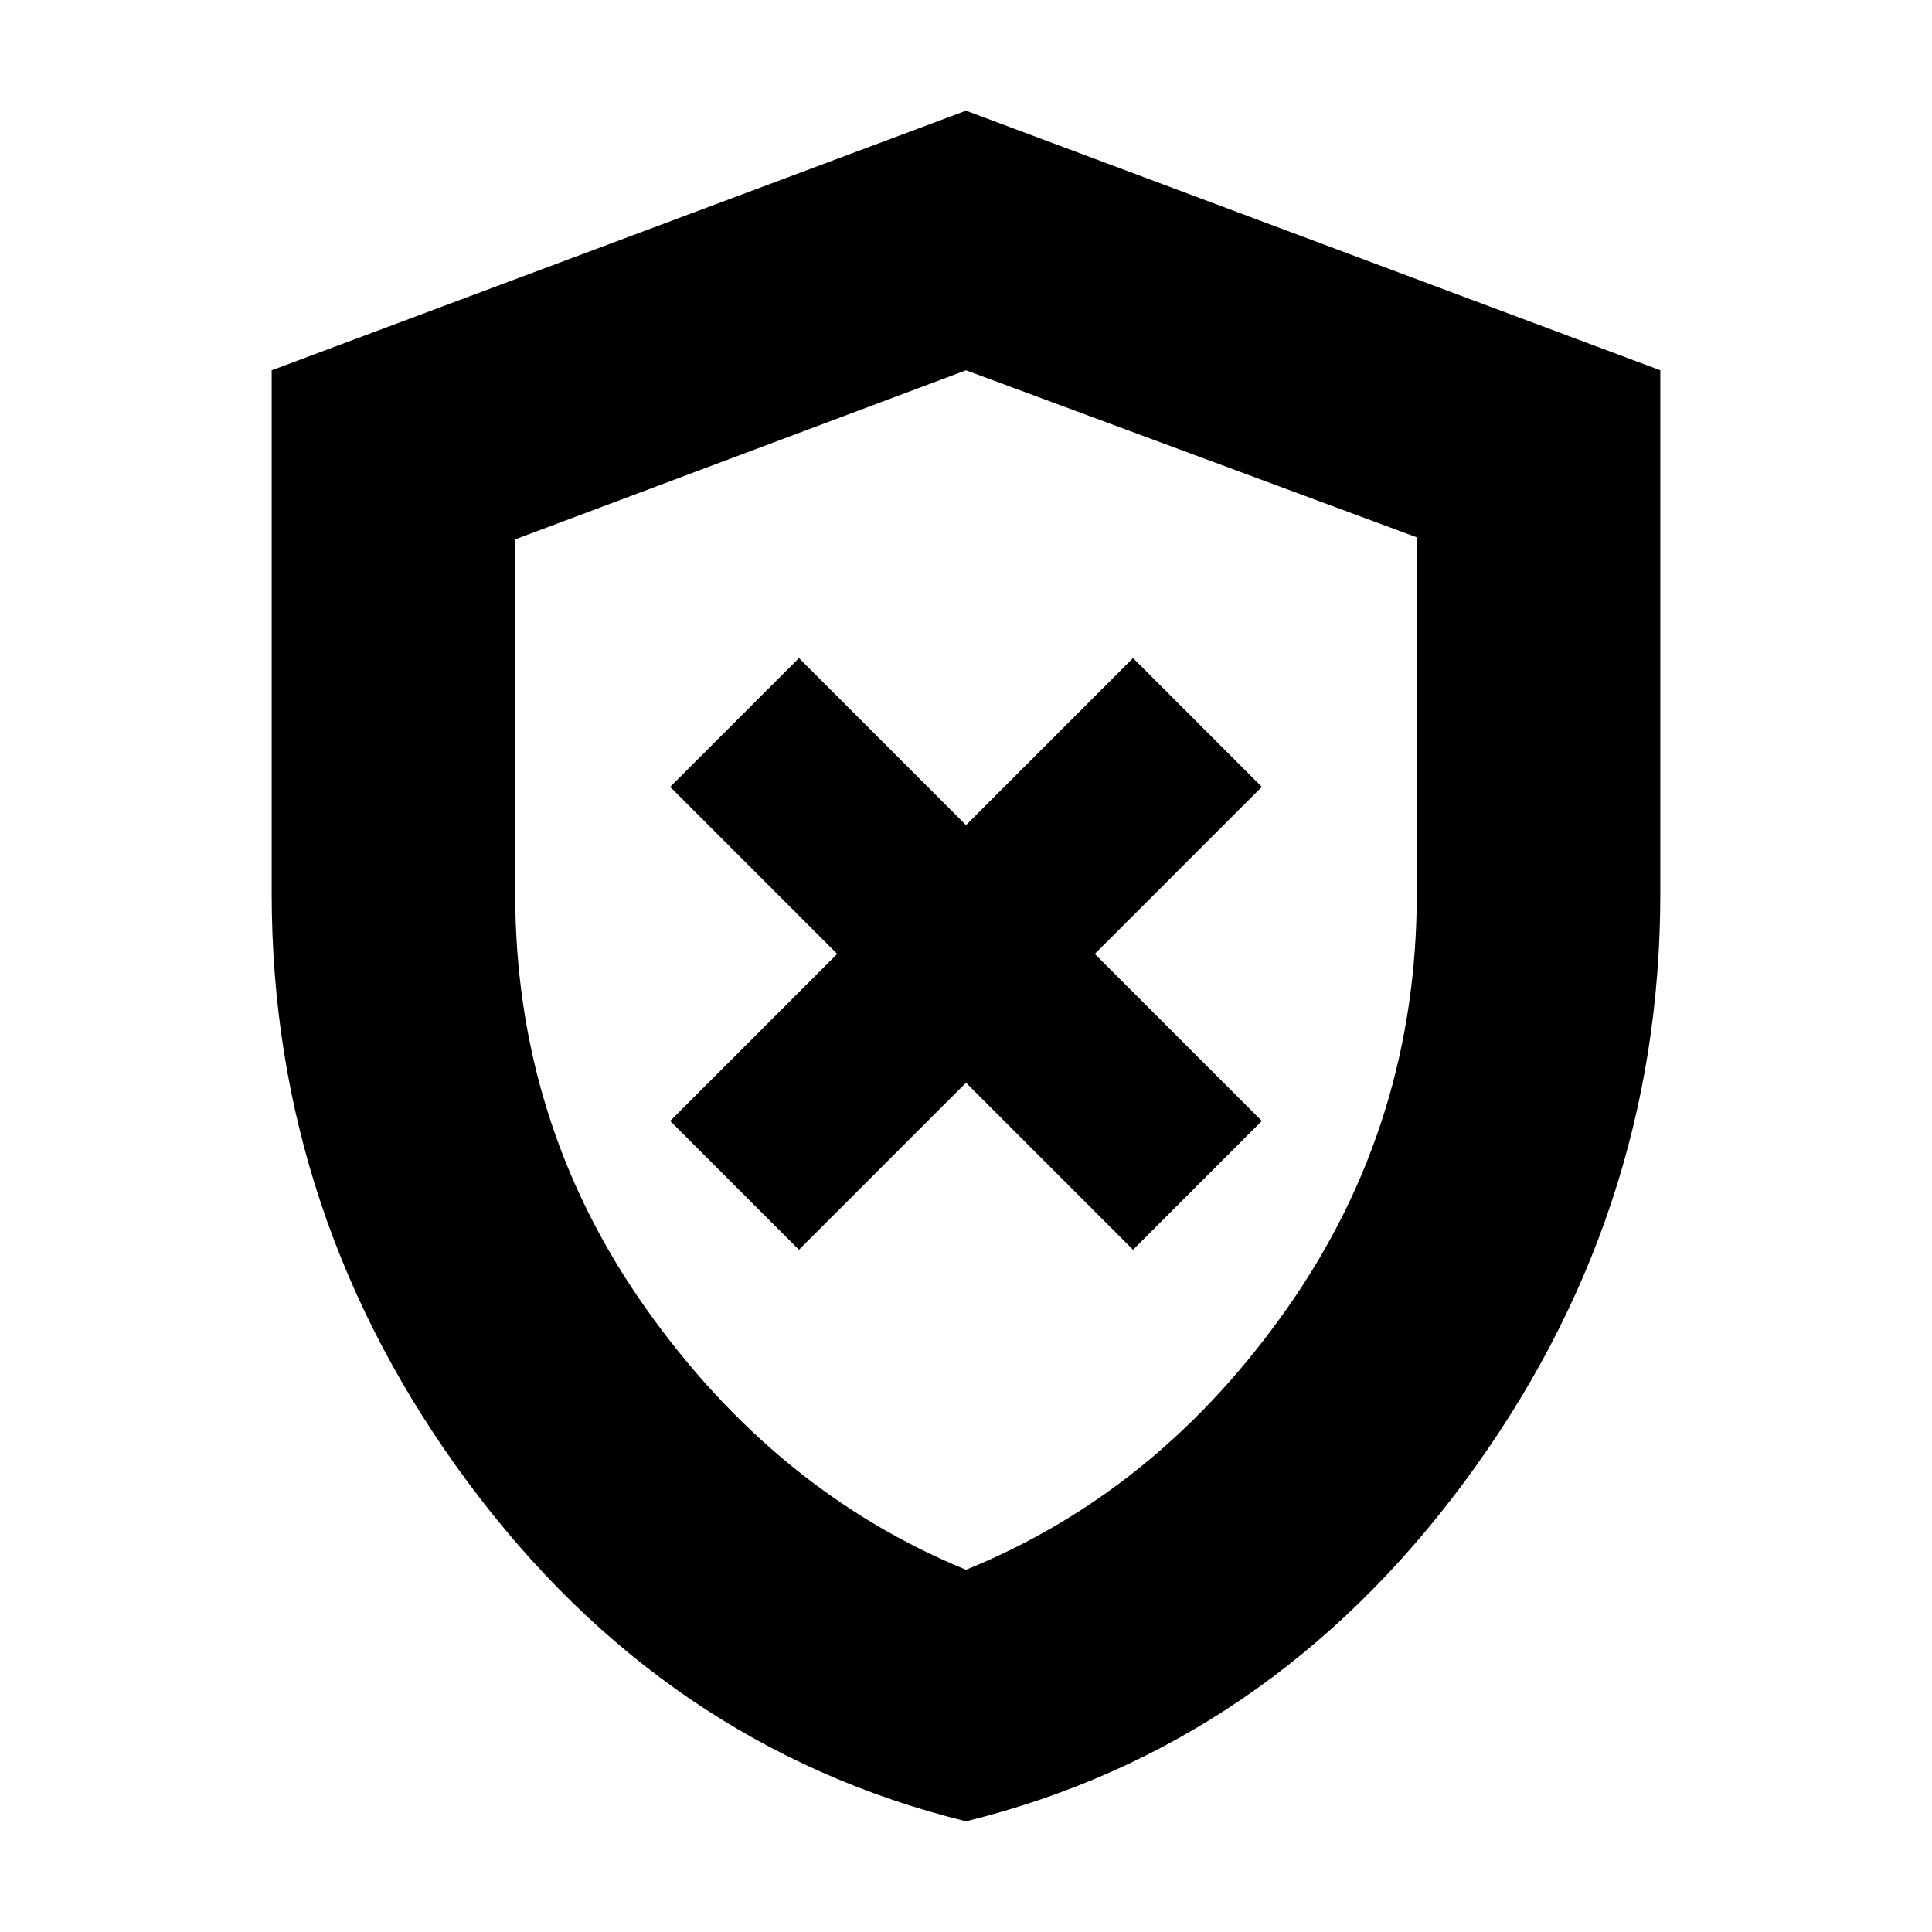 <svg xmlns="http://www.w3.org/2000/svg" height="24" width="24"><path d="M9.925 15.525 12 13.45 14.075 15.525 15.675 13.925 13.6 11.85 15.675 9.775 14.075 8.175 12 10.25 9.925 8.175 8.325 9.775 10.4 11.85 8.325 13.925ZM12 22.625Q8.25 21.7 5.812 18.413Q3.375 15.125 3.375 11.1V4.6L12 1.375L20.625 4.6V11.1Q20.625 15.125 18.188 18.413Q15.75 21.7 12 22.625ZM12 12.05Q12 12.05 12 12.05Q12 12.05 12 12.05Q12 12.05 12 12.05Q12 12.05 12 12.05ZM12 19.5Q14.4 18.525 16 16.237Q17.6 13.95 17.6 11.1V6.675L12 4.6L6.4 6.7V11.1Q6.4 13.95 8.012 16.237Q9.625 18.525 12 19.5Z"/></svg>
